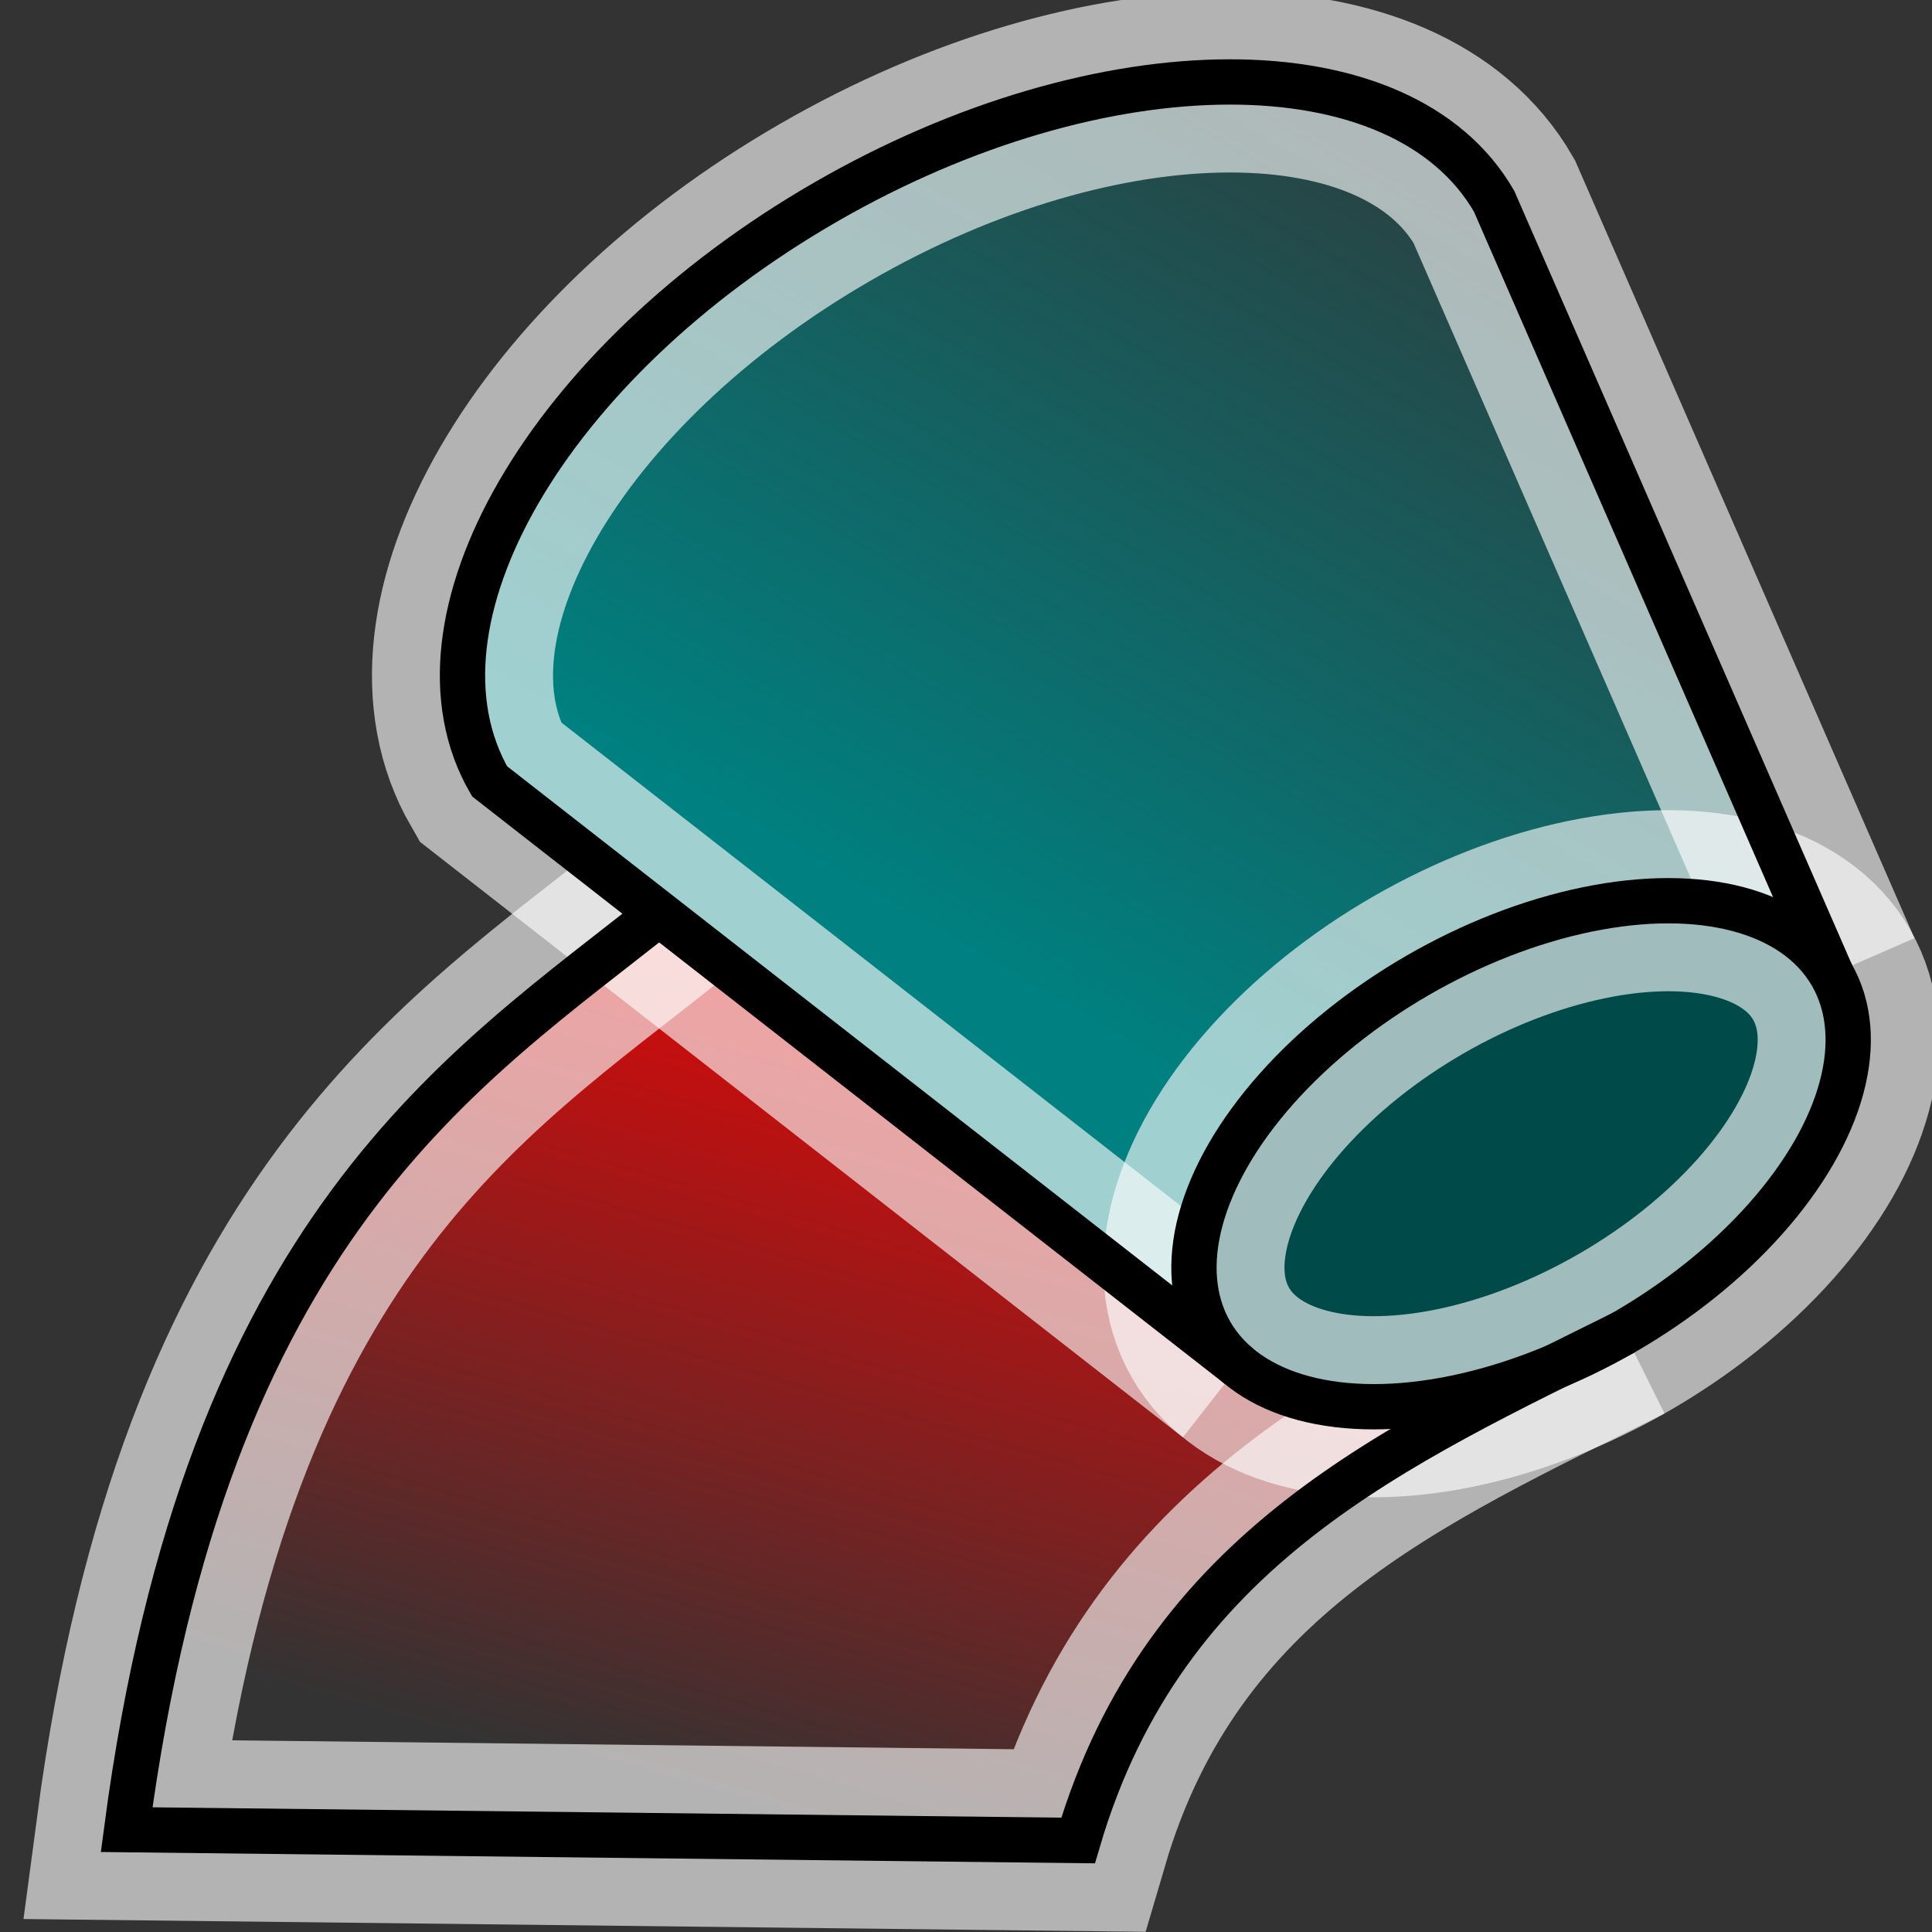 <?xml version="1.0" encoding="UTF-8" standalone="no"?>
<!-- Created with Inkscape (http://www.inkscape.org/) -->

<svg
   xmlns:dc="http://purl.org/dc/elements/1.1/"
   xmlns:cc="http://creativecommons.org/ns#"
   xmlns:rdf="http://www.w3.org/1999/02/22-rdf-syntax-ns#"
   xmlns:svg="http://www.w3.org/2000/svg"
   xmlns="http://www.w3.org/2000/svg"
   xmlns:xlink="http://www.w3.org/1999/xlink"
   xmlns:sodipodi="http://sodipodi.sourceforge.net/DTD/sodipodi-0.dtd"
   xmlns:inkscape="http://www.inkscape.org/namespaces/inkscape"
   width="64"
   height="64"
   viewBox="0 0 16.933 16.933"
   version="1.1"
   id="svg8"
   inkscape:version="0.92.5 (2060ec1f9f, 2020-04-08)"
   sodipodi:docname="face_flattening.svg">
  <rect x="0" y="0" width="16.933" height="16.933" fill="#333333" stroke="none"/>
  <defs
     id="defs2">
    <linearGradient
       inkscape:collect="always"
       id="linearGradient861">
      <stop
         style="stop-color:#ff0000;stop-opacity:1;"
         offset="0"
         id="stop857" />
      <stop
         style="stop-color:#ff0000;stop-opacity:0;"
         offset="1"
         id="stop859" />
    </linearGradient>
    <linearGradient
       inkscape:collect="always"
       id="linearGradient824">
      <stop
         style="stop-color:#008080;stop-opacity:1;"
         offset="0"
         id="stop820" />
      <stop
         style="stop-color:#008080;stop-opacity:0;"
         offset="1"
         id="stop822" />
    </linearGradient>
    <linearGradient
       inkscape:collect="always"
       xlink:href="#linearGradient824"
       id="linearGradient826"
       x1="-135.982"
       y1="254.737"
       x2="-127.398"
       y2="249.84"
       gradientUnits="userSpaceOnUse"
       gradientTransform="rotate(-30,0.128,0.932)" />
    <linearGradient
       inkscape:collect="always"
       xlink:href="#linearGradient861"
       id="linearGradient863"
       x1="10.086"
       y1="287.71"
       x2="7.591"
       y2="296.333"
       gradientUnits="userSpaceOnUse" />
  </defs>
  <sodipodi:namedview
     id="base"
     pagecolor="#ffffff"
     bordercolor="#666666"
     borderopacity="1.0"
     inkscape:pageopacity="0.0"
     inkscape:pageshadow="2"
     inkscape:zoom="7.919596"
     inkscape:cx="5.6597029"
     inkscape:cy="-7.2968108"
     inkscape:document-units="mm"
     inkscape:current-layer="g843"
     showgrid="false"
     units="px"
     inkscape:snap-bbox="true"
     inkscape:bbox-paths="true"
     inkscape:bbox-nodes="true"
     inkscape:snap-bbox-edge-midpoints="true"
     inkscape:snap-bbox-midpoints="true"
     inkscape:object-paths="true"
     inkscape:snap-intersection-paths="true"
     inkscape:snap-smooth-nodes="true"
     inkscape:snap-midpoints="true"
     inkscape:snap-object-midpoints="true"
     inkscape:snap-center="true"
     inkscape:snap-text-baseline="true"
     inkscape:snap-page="true"
     inkscape:snap-global="false"
     inkscape:window-width="3840"
     inkscape:window-height="2051"
     inkscape:window-x="0"
     inkscape:window-y="0"
     inkscape:window-maximized="1" />
  <g
     inkscape:label="Layer 1"
     inkscape:groupmode="layer"
     id="layer1"
     transform="translate(0,-280.067)"
     style="display:inline">
    <path
       style="opacity:1;fill:url(#linearGradient863);fill-opacity:1;stroke:#ffffff;stroke-width:1.587;stroke-linecap:butt;stroke-linejoin:miter;stroke-miterlimit:4;stroke-dasharray:none;stroke-opacity:0.627"
       d="m 5.807,288.05 c -1.738,1.388 -3.996,2.754 -4.697,8.053 l 8.339,0.095 c 0.757,-2.575 2.807,-3.468 4.786,-4.453"
       id="path828"
       inkscape:connector-curvature="0"
       sodipodi:nodetypes="cccc" />
    <path
       style="opacity:1;fill:url(#linearGradient826);fill-opacity:1;stroke:#ffffff;stroke-width:1.587;stroke-miterlimit:4;stroke-dasharray:none;stroke-opacity:0.627"
       d="m 10.856,292.039 -6.565,-5.124 c -0.807,-1.398 0.509,-3.67 2.94,-5.074 2.431,-1.404 5.057,-1.408 5.864,-0.01 l 2.957,6.776"
       id="path815"
       inkscape:connector-curvature="0"
       sodipodi:nodetypes="ccscc" />
    <ellipse
       ry="1.807"
       rx="3.142"
       cy="257.968"
       cx="-133.544"
       id="ellipse817"
       style="opacity:1;fill:#004a4a;fill-opacity:1;stroke:#ffffff;stroke-width:1.587;stroke-miterlimit:4;stroke-dasharray:none;stroke-opacity:0.627"
       transform="rotate(-30)" />
  </g>
  <g
     transform="translate(0,-280.067)"
     id="g843"
     inkscape:groupmode="layer"
     inkscape:label="Layer 1 copy"
     style="display:inline">
    <path
       sodipodi:nodetypes="cccc"
       inkscape:connector-curvature="0"
       id="path837"
       d="m 5.807,288.05 c -1.738,1.388 -3.996,2.754 -4.697,8.053 l 8.339,0.095 c 0.757,-2.575 2.807,-3.468 4.786,-4.453"
       style="fill:none;fill-opacity:1;stroke:#000000;stroke-width:0.397;stroke-linecap:butt;stroke-linejoin:miter;stroke-miterlimit:4;stroke-dasharray:none;stroke-opacity:1" />
    <path
       sodipodi:nodetypes="ccscc"
       inkscape:connector-curvature="0"
       id="path839"
       d="m 10.856,292.039 -6.565,-5.124 c -0.807,-1.398 0.509,-3.67 2.94,-5.074 2.431,-1.404 5.057,-1.408 5.864,-0.01 l 2.957,6.776"
       style="opacity:1;fill:none;fill-opacity:1;stroke:#000000;stroke-width:0.397;stroke-miterlimit:4;stroke-dasharray:none" />
    <ellipse
       transform="rotate(-30)"
       style="opacity:1;fill:none;stroke:#000000;stroke-width:0.397;stroke-miterlimit:4;stroke-dasharray:none"
       id="ellipse841"
       cx="-133.544"
       cy="257.968"
       rx="3.142"
       ry="1.807" />
  </g>
</svg>
